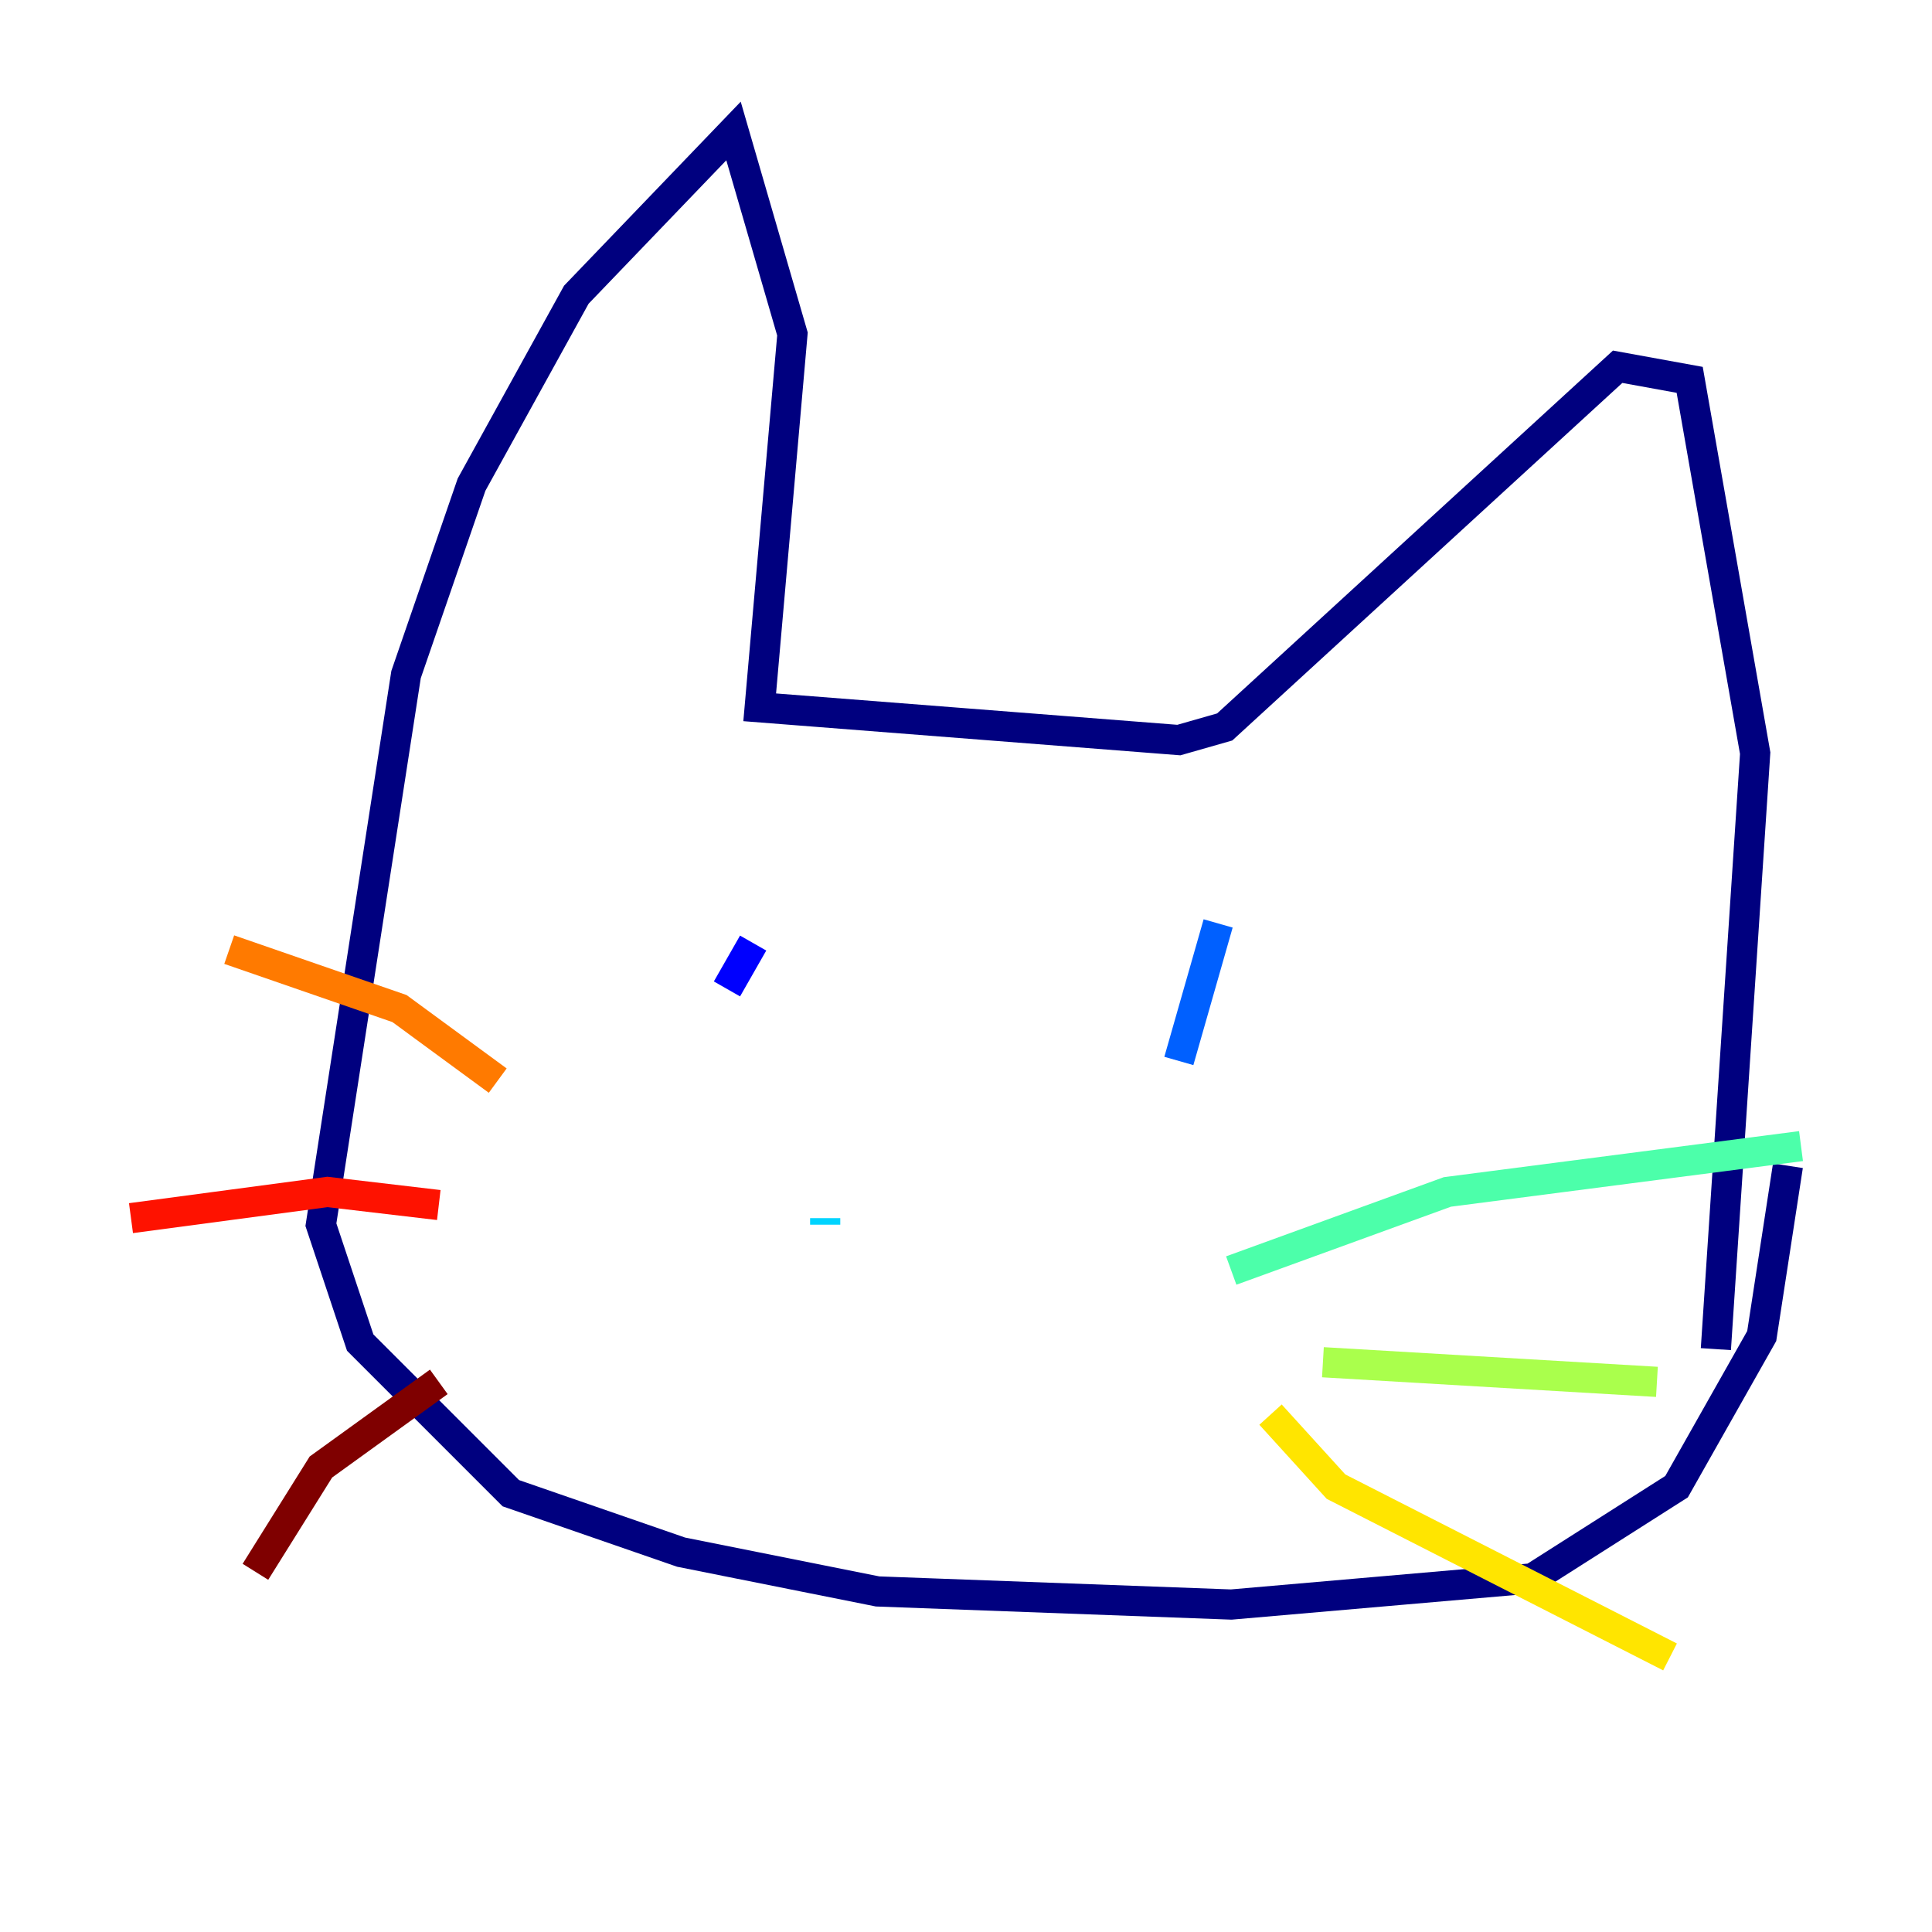 <?xml version="1.0" encoding="utf-8" ?>
<svg baseProfile="tiny" height="128" version="1.2" viewBox="0,0,128,128" width="128" xmlns="http://www.w3.org/2000/svg" xmlns:ev="http://www.w3.org/2001/xml-events" xmlns:xlink="http://www.w3.org/1999/xlink"><defs /><polyline fill="none" points="113.681,89.383 116.285,49.898 111.946,25.166 107.173,24.298 81.139,48.163 78.102,49.031 50.332,46.861 52.502,22.129 48.597,8.678 38.183,19.525 31.241,32.108 26.902,44.691 21.261,81.139 23.864,88.949 33.844,98.929 45.125,102.834 58.142,105.437 81.573,106.305 101.532,104.57 111.078,98.495 116.719,88.515 118.454,77.234" stroke="#00007f" stroke-width="2" /><polyline fill="none" points="49.898,62.481 48.163,65.519" stroke="#0000fe" stroke-width="2" /><polyline fill="none" points="80.705,61.18 78.102,70.291" stroke="#0060ff" stroke-width="2" /><polyline fill="none" points="54.671,81.139 54.671,80.705" stroke="#00d4ff" stroke-width="2" /><polyline fill="none" points="81.573,84.176 95.891,78.969 119.322,75.932" stroke="#4cffaa" stroke-width="2" /><polyline fill="none" points="87.647,90.251 109.776,91.552" stroke="#aaff4c" stroke-width="2" /><polyline fill="none" points="84.176,93.722 88.515,98.495 110.644,109.776" stroke="#ffe500" stroke-width="2" /><polyline fill="none" points="32.976,71.593 26.468,66.82 15.186,62.915" stroke="#ff7a00" stroke-width="2" /><polyline fill="none" points="29.071,79.837 21.695,78.969 8.678,80.705" stroke="#fe1200" stroke-width="2" /><polyline fill="none" points="29.071,91.552 21.261,97.193 16.922,104.136" stroke="#7f0000" stroke-width="2" /></svg>